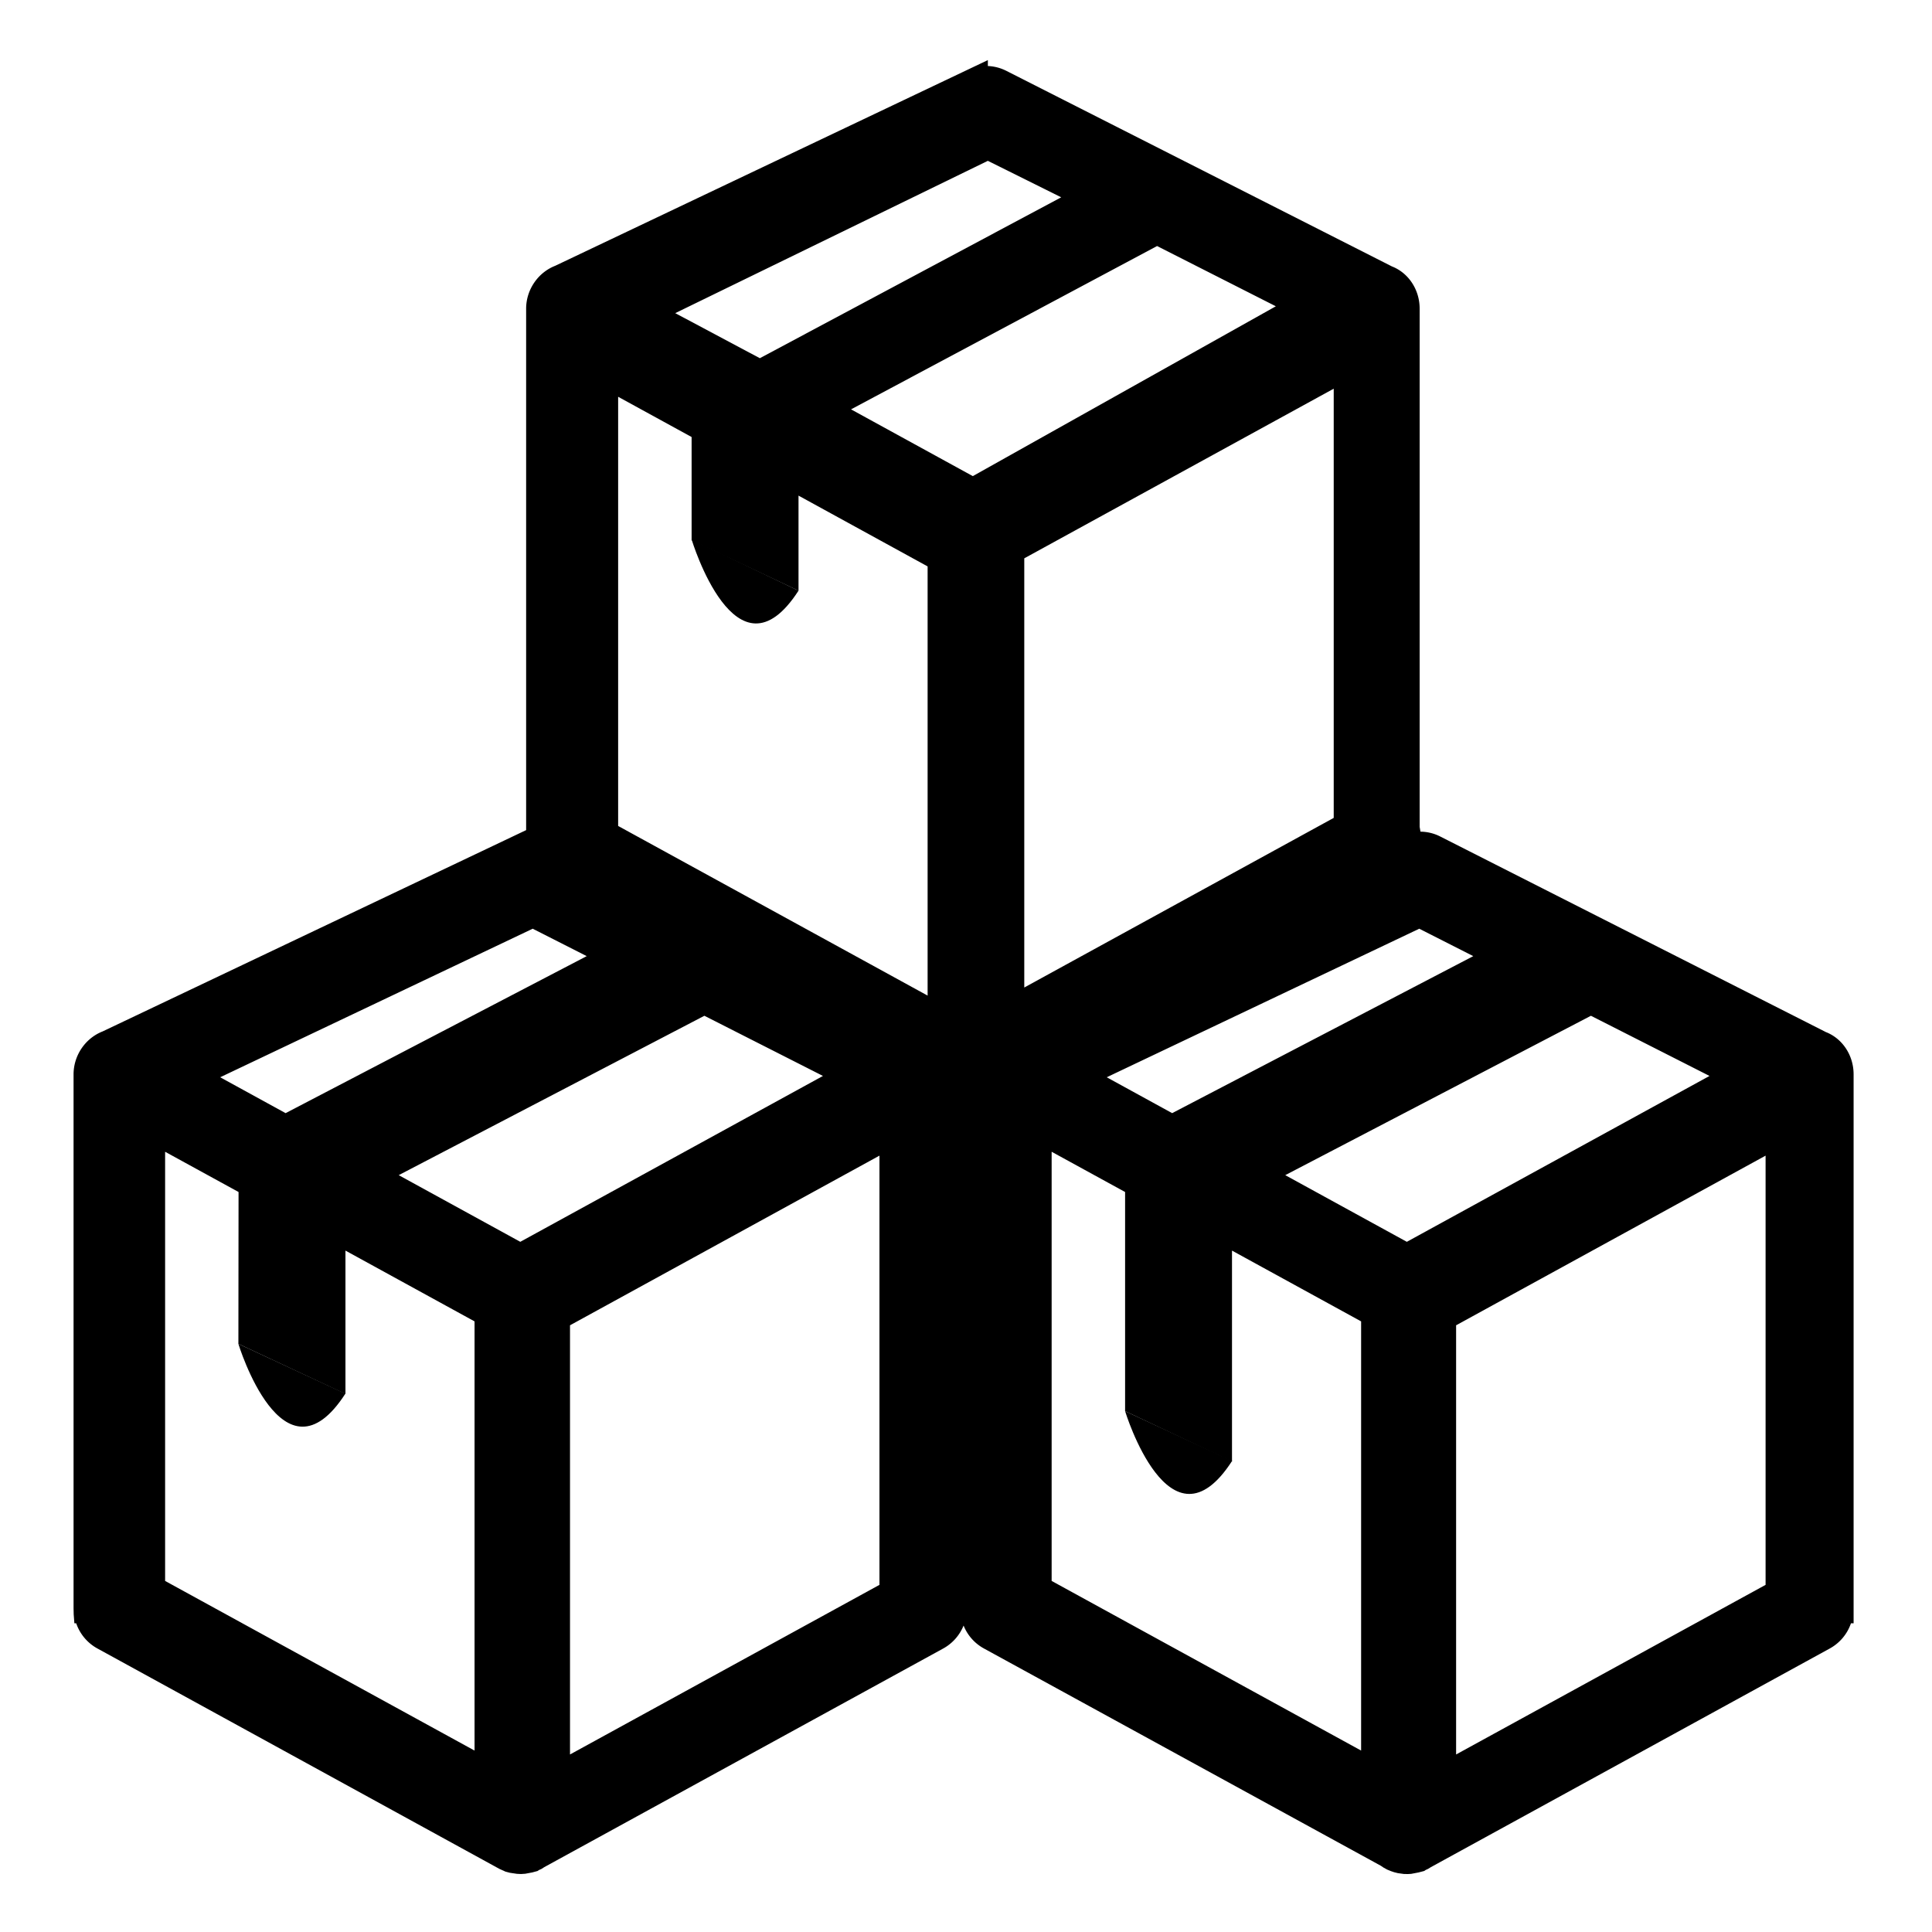 <?xml version="1.0" standalone="no"?>
<!DOCTYPE svg PUBLIC "-//W3C//DTD SVG 1.1//EN" "http://www.w3.org/Graphics/SVG/1.1/DTD/svg11.dtd"><svg class="icon"
  width="200px" height="200.00px" fill="currentColor" viewBox="0 0 1024 1024" version="1.1"
  xmlns="http://www.w3.org/2000/svg">
  <path
    d="M744.09 993.244l-3.2-0.44-2.022-0.507-1.807-0.614-1.843-0.773-1.992-1.096-1.321-0.901-210.365-115.164a24.013 24.013 0 0 1-10.819-12.18 24.233 24.233 0 0 1-10.808 12.18l-211.415 115.86-1.485 0.952-1.388 0.62-0.742 0.502-2.79 0.748-3.712 0.691-2.253 0.148-2.156-0.102-3.738-0.558-2.35-0.62-3.287-1.495-212.936-116.746a24.136 24.136 0 0 1-11.274-13.379h-0.968l-0.358-4.69-0.072-3.19v-283.059c0-10.004 6.2-19.149 15.427-22.764l224.445-106.685V163.615c0-9.989 6.2-19.133 15.442-22.753l229.284-109.005v3.139a23.752 23.752 0 0 1 9.764 2.54l204.37 103.66c8.786 3.415 14.725 12.293 14.725 22.426v274.596l0.43 2.575a23.67 23.67 0 0 1 10.481 2.57l204.37 103.644c8.781 3.42 14.72 12.288 14.72 22.431v290.939h-1.398a24.09 24.09 0 0 1-11.249 13.368l-211.389 115.871-1.418 0.881-1.413 0.66-0.753 0.512-2.97 0.768-3.866 0.742-1.751 0.102-2.15-0.036z m27.679-63.34l164.029-89.897v-227.492l-164.029 89.917v227.471z m-469.652 0l164.014-89.897v-227.492l-164.014 89.917v227.471z m419.302-2.063v-227.482l-68.434-37.519v111.821l-56.663-26.737v-116.137l-38.932-21.33v227.471l164.029 89.912z m-469.898 0v-227.482l-68.424-37.519v75.981l-56.745-26.552 0.087-80.481-38.927-21.33v227.471l164.009 89.912z m494.131-269.655l160.42-87.916-62.848-31.892-162.012 84.475 64.44 35.333z m-469.893 0l160.425-87.916-62.853-31.892-162.007 84.475 64.435 35.333z m-124.385-68.198l159.596-83.22-28.626-14.531-165.652 78.735 34.683 19.016z m469.888 0l159.601-83.22-28.631-14.531-165.647 78.735 34.678 19.016z m-129.608-62.3v-227.482l-68.424-37.519v50.381l-56.663-26.742V231.634l-38.938-21.335v227.476l164.024 89.912z m51.231-4.285l164.014-89.902V206.013l-164.014 89.912v227.476z m-27.279-271.048l160.614-90.02-62.95-31.933-162.207 86.564 64.543 35.389zM402.729 189.855l159.734-85.279-38.886-19.333L357.888 165.975l44.841 23.88z" />
  <path
    d="M596.321 747.924s23.624 77.645 56.719 26.394l-56.719-26.394zM126.346 712.269s23.624 77.645 56.719 26.394l-56.719-26.394zM366.566 285.901s23.572 78.418 56.663 27.167L366.566 285.901z" />
</svg>